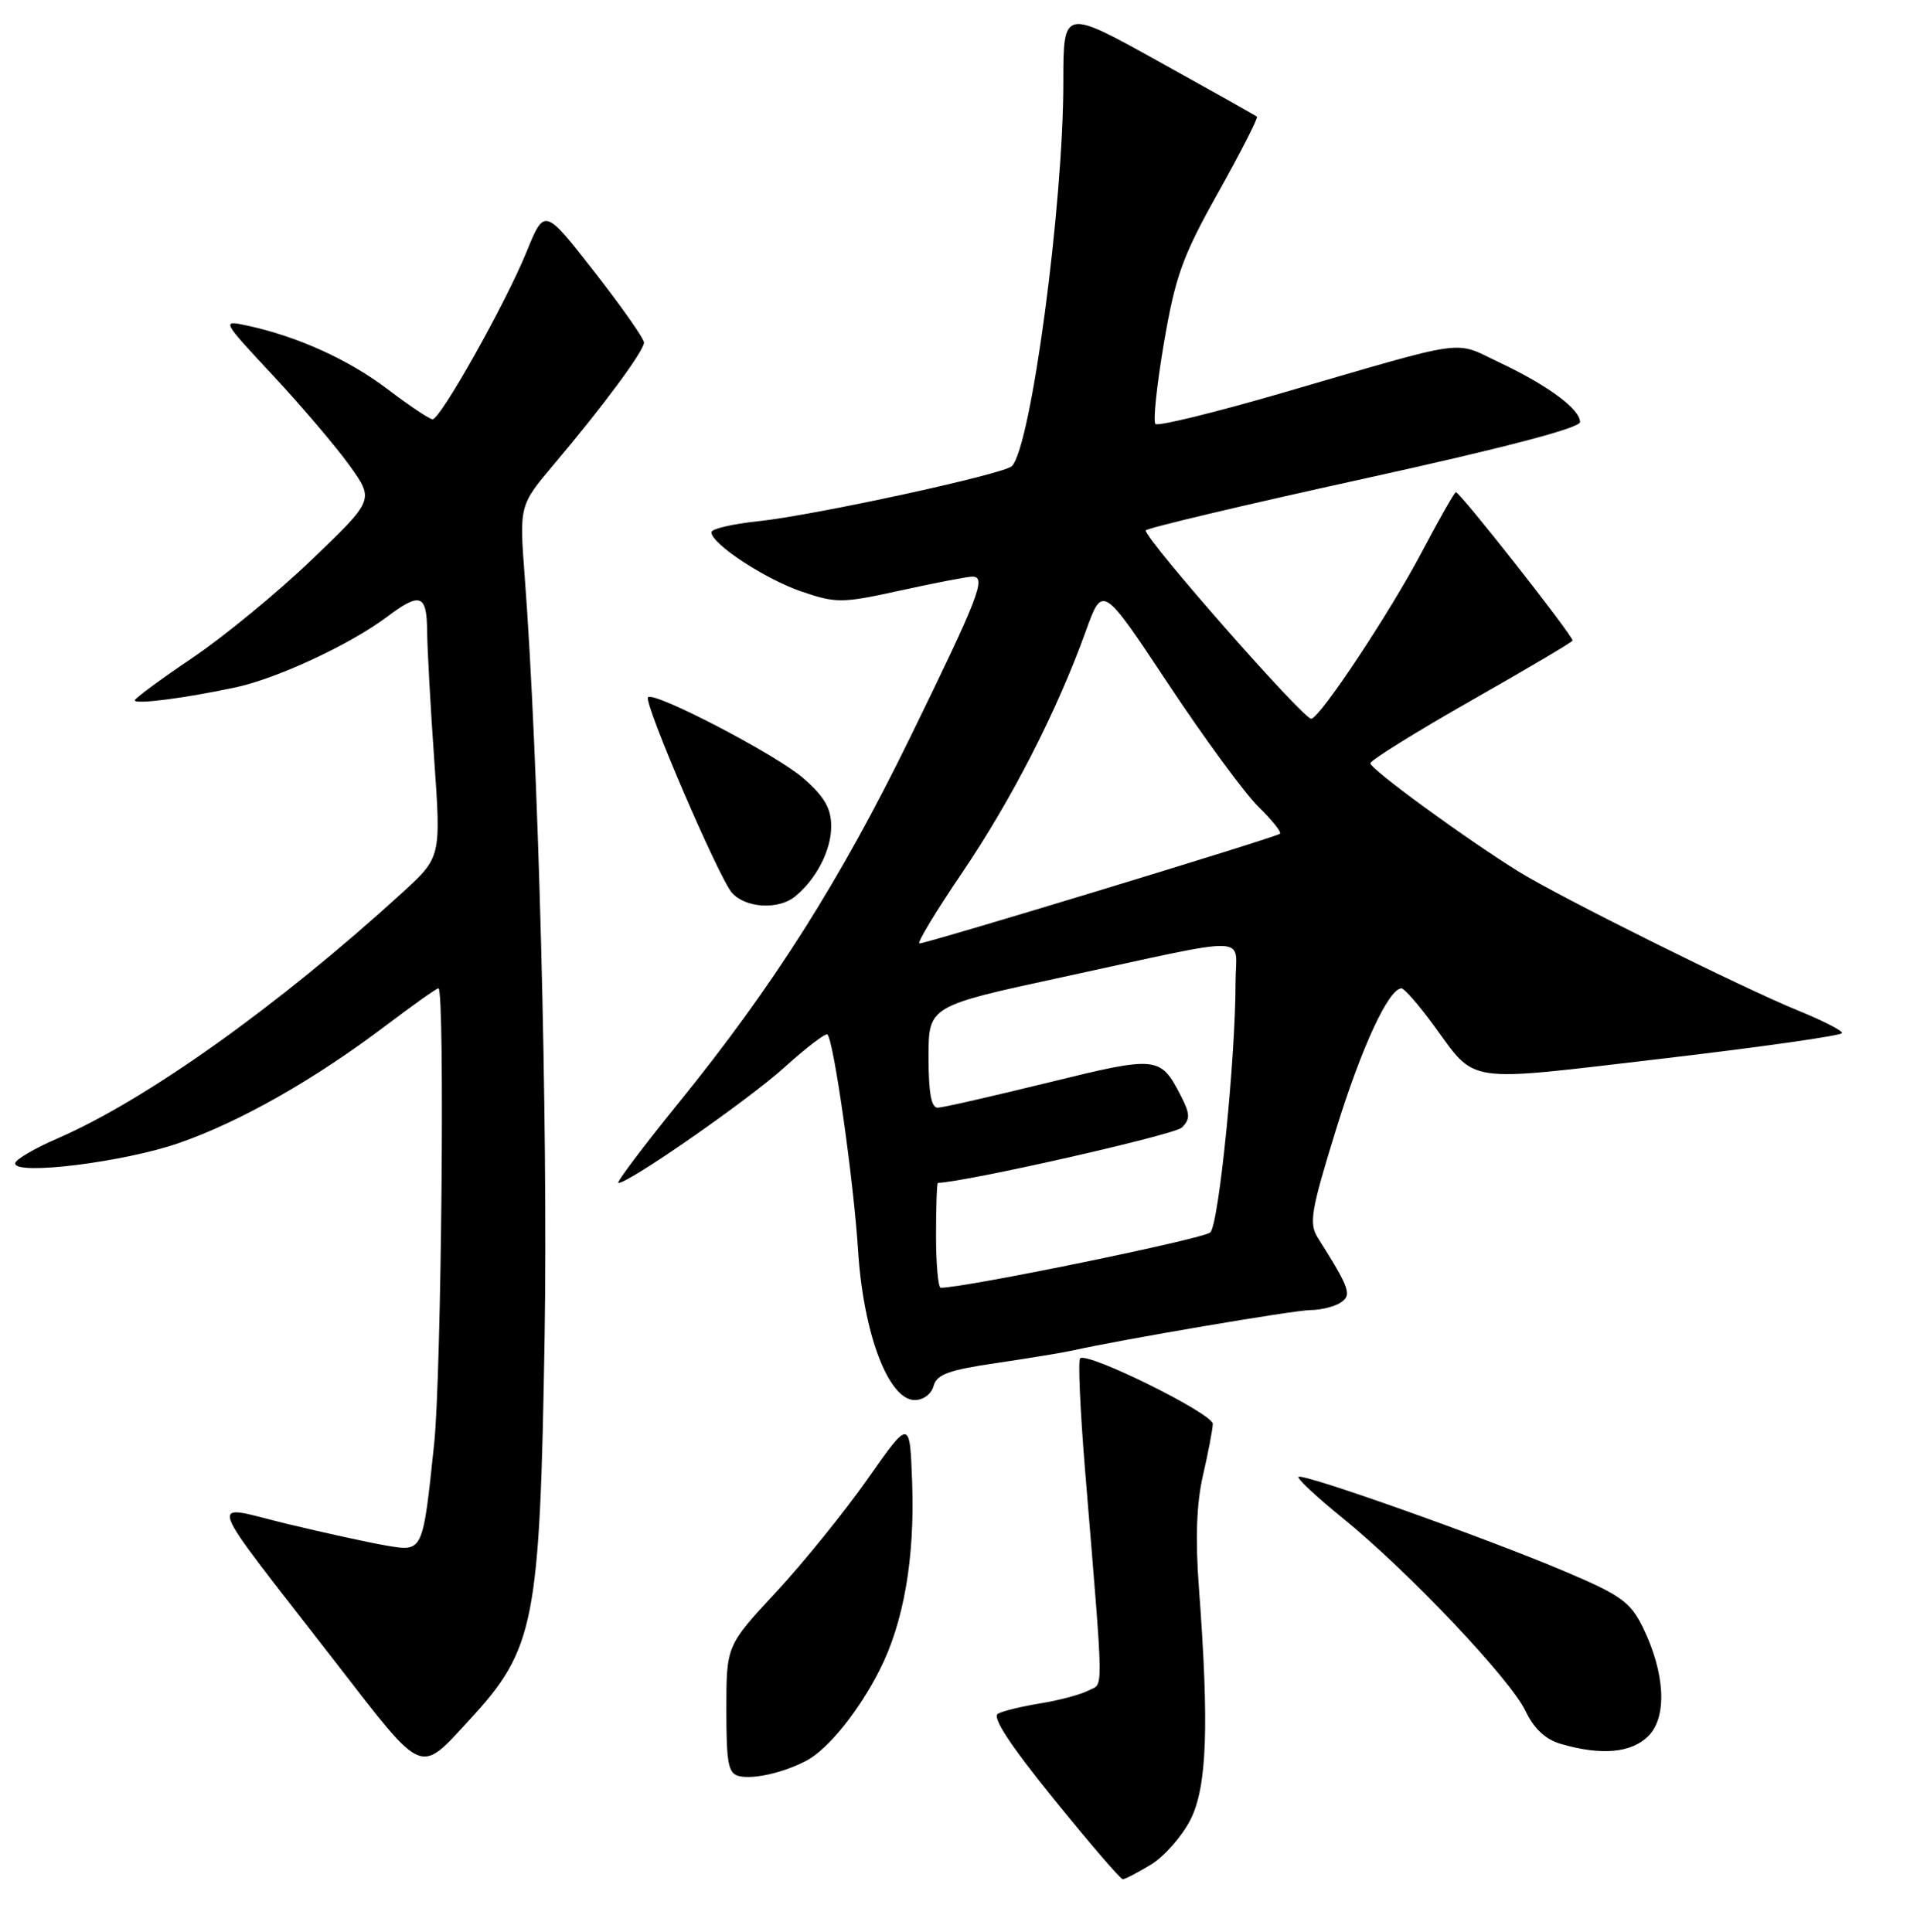 <?xml version="1.0" encoding="UTF-8" standalone="no"?>
<!DOCTYPE svg PUBLIC "-//W3C//DTD SVG 1.1//EN" "http://www.w3.org/Graphics/SVG/1.1/DTD/svg11.dtd" >
<svg xmlns="http://www.w3.org/2000/svg" xmlns:xlink="http://www.w3.org/1999/xlink" version="1.1" viewBox="0 0 256 258">
 <g >
 <path fill="currentColor"
d=" M 153.71 249.04 C 155.47 247.96 157.84 245.28 158.96 243.08 C 161.19 238.71 161.49 230.55 160.10 212.00 C 159.61 205.50 159.79 200.76 160.66 197.00 C 161.36 193.97 161.94 190.91 161.96 190.19 C 162.00 188.82 145.16 180.50 144.24 181.43 C 143.95 181.71 144.25 188.37 144.89 196.22 C 147.44 227.30 147.40 224.72 145.36 225.79 C 144.34 226.33 141.47 227.10 139.00 227.50 C 136.53 227.90 133.95 228.52 133.27 228.89 C 132.44 229.34 134.89 233.08 140.72 240.28 C 145.49 246.18 149.64 251.00 149.94 251.00 C 150.25 250.99 151.94 250.11 153.71 249.04 Z  M 107.75 235.13 C 110.61 233.60 114.70 228.52 117.46 223.07 C 120.69 216.71 122.18 208.10 121.81 198.00 C 121.50 189.51 121.50 189.51 115.89 197.50 C 112.80 201.90 107.29 208.72 103.64 212.65 C 97.00 219.80 97.00 219.80 97.00 228.33 C 97.00 235.63 97.25 236.91 98.75 237.24 C 100.74 237.67 104.76 236.73 107.75 235.13 Z  M 62.70 229.71 C 71.43 220.24 72.10 216.80 72.73 178.50 C 73.19 150.25 71.91 101.26 70.07 77.00 C 69.35 67.50 69.35 67.50 73.99 62.00 C 80.61 54.16 86.00 46.87 86.00 45.75 C 86.00 45.22 83.01 40.96 79.35 36.28 C 72.71 27.77 72.71 27.77 70.32 33.63 C 67.54 40.48 58.83 55.99 57.77 56.00 C 57.37 56.00 54.67 54.20 51.77 51.99 C 46.56 48.03 39.76 44.95 33.03 43.49 C 29.56 42.75 29.56 42.75 36.53 50.23 C 40.36 54.35 44.95 59.75 46.73 62.24 C 49.96 66.77 49.96 66.77 41.66 74.73 C 37.10 79.11 29.91 85.02 25.69 87.87 C 21.46 90.73 18.00 93.28 18.00 93.54 C 18.00 94.12 24.66 93.26 31.50 91.80 C 37.04 90.61 46.78 86.07 51.68 82.39 C 56.11 79.06 56.99 79.37 57.04 84.25 C 57.06 86.59 57.48 94.35 57.99 101.50 C 58.90 114.50 58.90 114.50 53.70 119.25 C 37.14 134.37 19.52 146.92 7.67 152.06 C 4.57 153.40 2.03 154.90 2.02 155.39 C 1.99 157.03 16.58 155.22 23.90 152.67 C 32.08 149.83 42.02 144.18 51.58 136.94 C 55.17 134.22 58.31 132.00 58.55 132.00 C 59.43 132.00 58.95 183.68 57.98 192.82 C 56.45 207.38 56.51 207.26 51.62 206.44 C 49.36 206.06 43.35 204.74 38.27 203.52 C 27.59 200.94 26.82 198.81 45.00 222.26 C 56.69 237.35 55.94 237.04 62.70 229.71 Z  M 220.12 231.88 C 222.67 229.33 222.37 223.47 219.39 217.36 C 217.73 213.98 216.45 213.05 209.00 209.90 C 198.39 205.39 173.95 196.72 173.41 197.26 C 173.19 197.48 175.84 199.96 179.31 202.77 C 188.01 209.83 201.67 224.24 203.71 228.51 C 204.85 230.90 206.38 232.33 208.45 232.93 C 213.84 234.50 217.86 234.14 220.12 231.88 Z  M 124.68 185.10 C 125.08 183.58 126.72 182.98 133.03 182.06 C 137.35 181.42 141.92 180.67 143.19 180.39 C 149.79 178.91 172.79 175.00 174.98 174.98 C 176.36 174.98 178.18 174.53 179.00 174.00 C 180.57 172.99 180.28 172.13 175.99 165.33 C 174.78 163.41 175.06 161.74 178.40 150.92 C 181.84 139.81 185.44 132.04 187.16 132.01 C 187.53 132.01 189.44 134.19 191.40 136.87 C 197.27 144.86 195.13 144.54 221.98 141.40 C 235.19 139.85 246.00 138.31 246.00 137.98 C 246.00 137.64 243.41 136.32 240.25 135.03 C 232.74 131.98 208.25 119.80 202.78 116.40 C 195.69 112.00 183.00 102.73 183.00 101.95 C 183.00 101.56 189.07 97.78 196.50 93.55 C 203.93 89.33 210.00 85.74 210.00 85.56 C 210.00 84.82 194.81 65.52 194.41 65.74 C 194.16 65.87 192.13 69.45 189.89 73.70 C 185.63 81.80 176.21 96.00 175.10 96.00 C 174.00 96.00 153.00 72.11 153.00 70.85 C 153.00 70.57 166.05 67.47 182.00 63.97 C 200.79 59.84 211.00 57.17 211.00 56.37 C 211.00 54.65 206.74 51.49 200.27 48.43 C 193.98 45.46 196.62 45.09 171.20 52.49 C 162.24 55.10 154.63 56.96 154.30 56.63 C 153.96 56.30 154.48 51.41 155.44 45.76 C 156.97 36.85 157.92 34.21 162.70 25.68 C 165.72 20.28 168.04 15.73 167.85 15.58 C 167.66 15.42 161.76 12.11 154.75 8.22 C 142.00 1.14 142.00 1.14 142.00 10.96 C 142.00 27.46 137.69 59.66 135.13 62.26 C 134.07 63.33 108.76 68.83 101.25 69.62 C 97.81 69.98 95.00 70.64 95.00 71.09 C 95.00 72.64 102.20 77.37 107.07 79.02 C 111.68 80.59 112.46 80.58 120.24 78.87 C 124.78 77.87 129.09 77.04 129.82 77.02 C 131.78 76.99 130.80 79.54 121.54 98.50 C 112.20 117.62 103.29 131.69 90.60 147.34 C 85.85 153.20 82.24 158.00 82.58 158.00 C 84.03 158.00 99.95 146.91 104.79 142.53 C 107.70 139.90 110.27 137.94 110.50 138.17 C 111.35 139.02 114.00 157.74 114.59 167.00 C 115.29 178.14 118.65 187.00 122.17 187.00 C 123.31 187.00 124.40 186.18 124.68 185.10 Z  M 106.16 119.75 C 109.00 117.45 111.00 113.58 111.00 110.38 C 111.00 107.97 110.11 106.42 107.31 103.97 C 103.75 100.84 87.37 92.30 86.54 93.13 C 85.90 93.77 96.00 117.28 97.75 119.25 C 99.57 121.29 103.94 121.55 106.16 119.75 Z  M 125.00 165.00 C 125.00 161.15 125.11 158.00 125.25 157.99 C 129.05 157.87 156.85 151.57 157.82 150.61 C 158.97 149.46 158.94 148.79 157.66 146.30 C 154.94 141.05 154.55 141.01 140.00 144.59 C 132.57 146.41 125.94 147.93 125.25 147.95 C 124.37 147.99 124.00 146.00 124.00 141.19 C 124.00 134.38 124.00 134.38 141.75 130.54 C 167.87 124.89 165.00 124.82 165.00 131.14 C 165.01 141.23 162.77 163.50 161.63 164.61 C 160.77 165.46 128.91 172.00 125.63 172.00 C 125.28 172.00 125.00 168.85 125.00 165.00 Z  M 128.49 116.56 C 135.11 106.78 141.13 95.03 145.00 84.30 C 147.23 78.10 147.23 78.10 155.98 91.30 C 160.79 98.56 166.22 105.96 168.04 107.74 C 169.86 109.52 171.16 111.15 170.93 111.36 C 170.40 111.84 123.78 126.02 122.79 126.01 C 122.40 126.00 124.97 121.75 128.49 116.56 Z "/>
</g>
</svg>